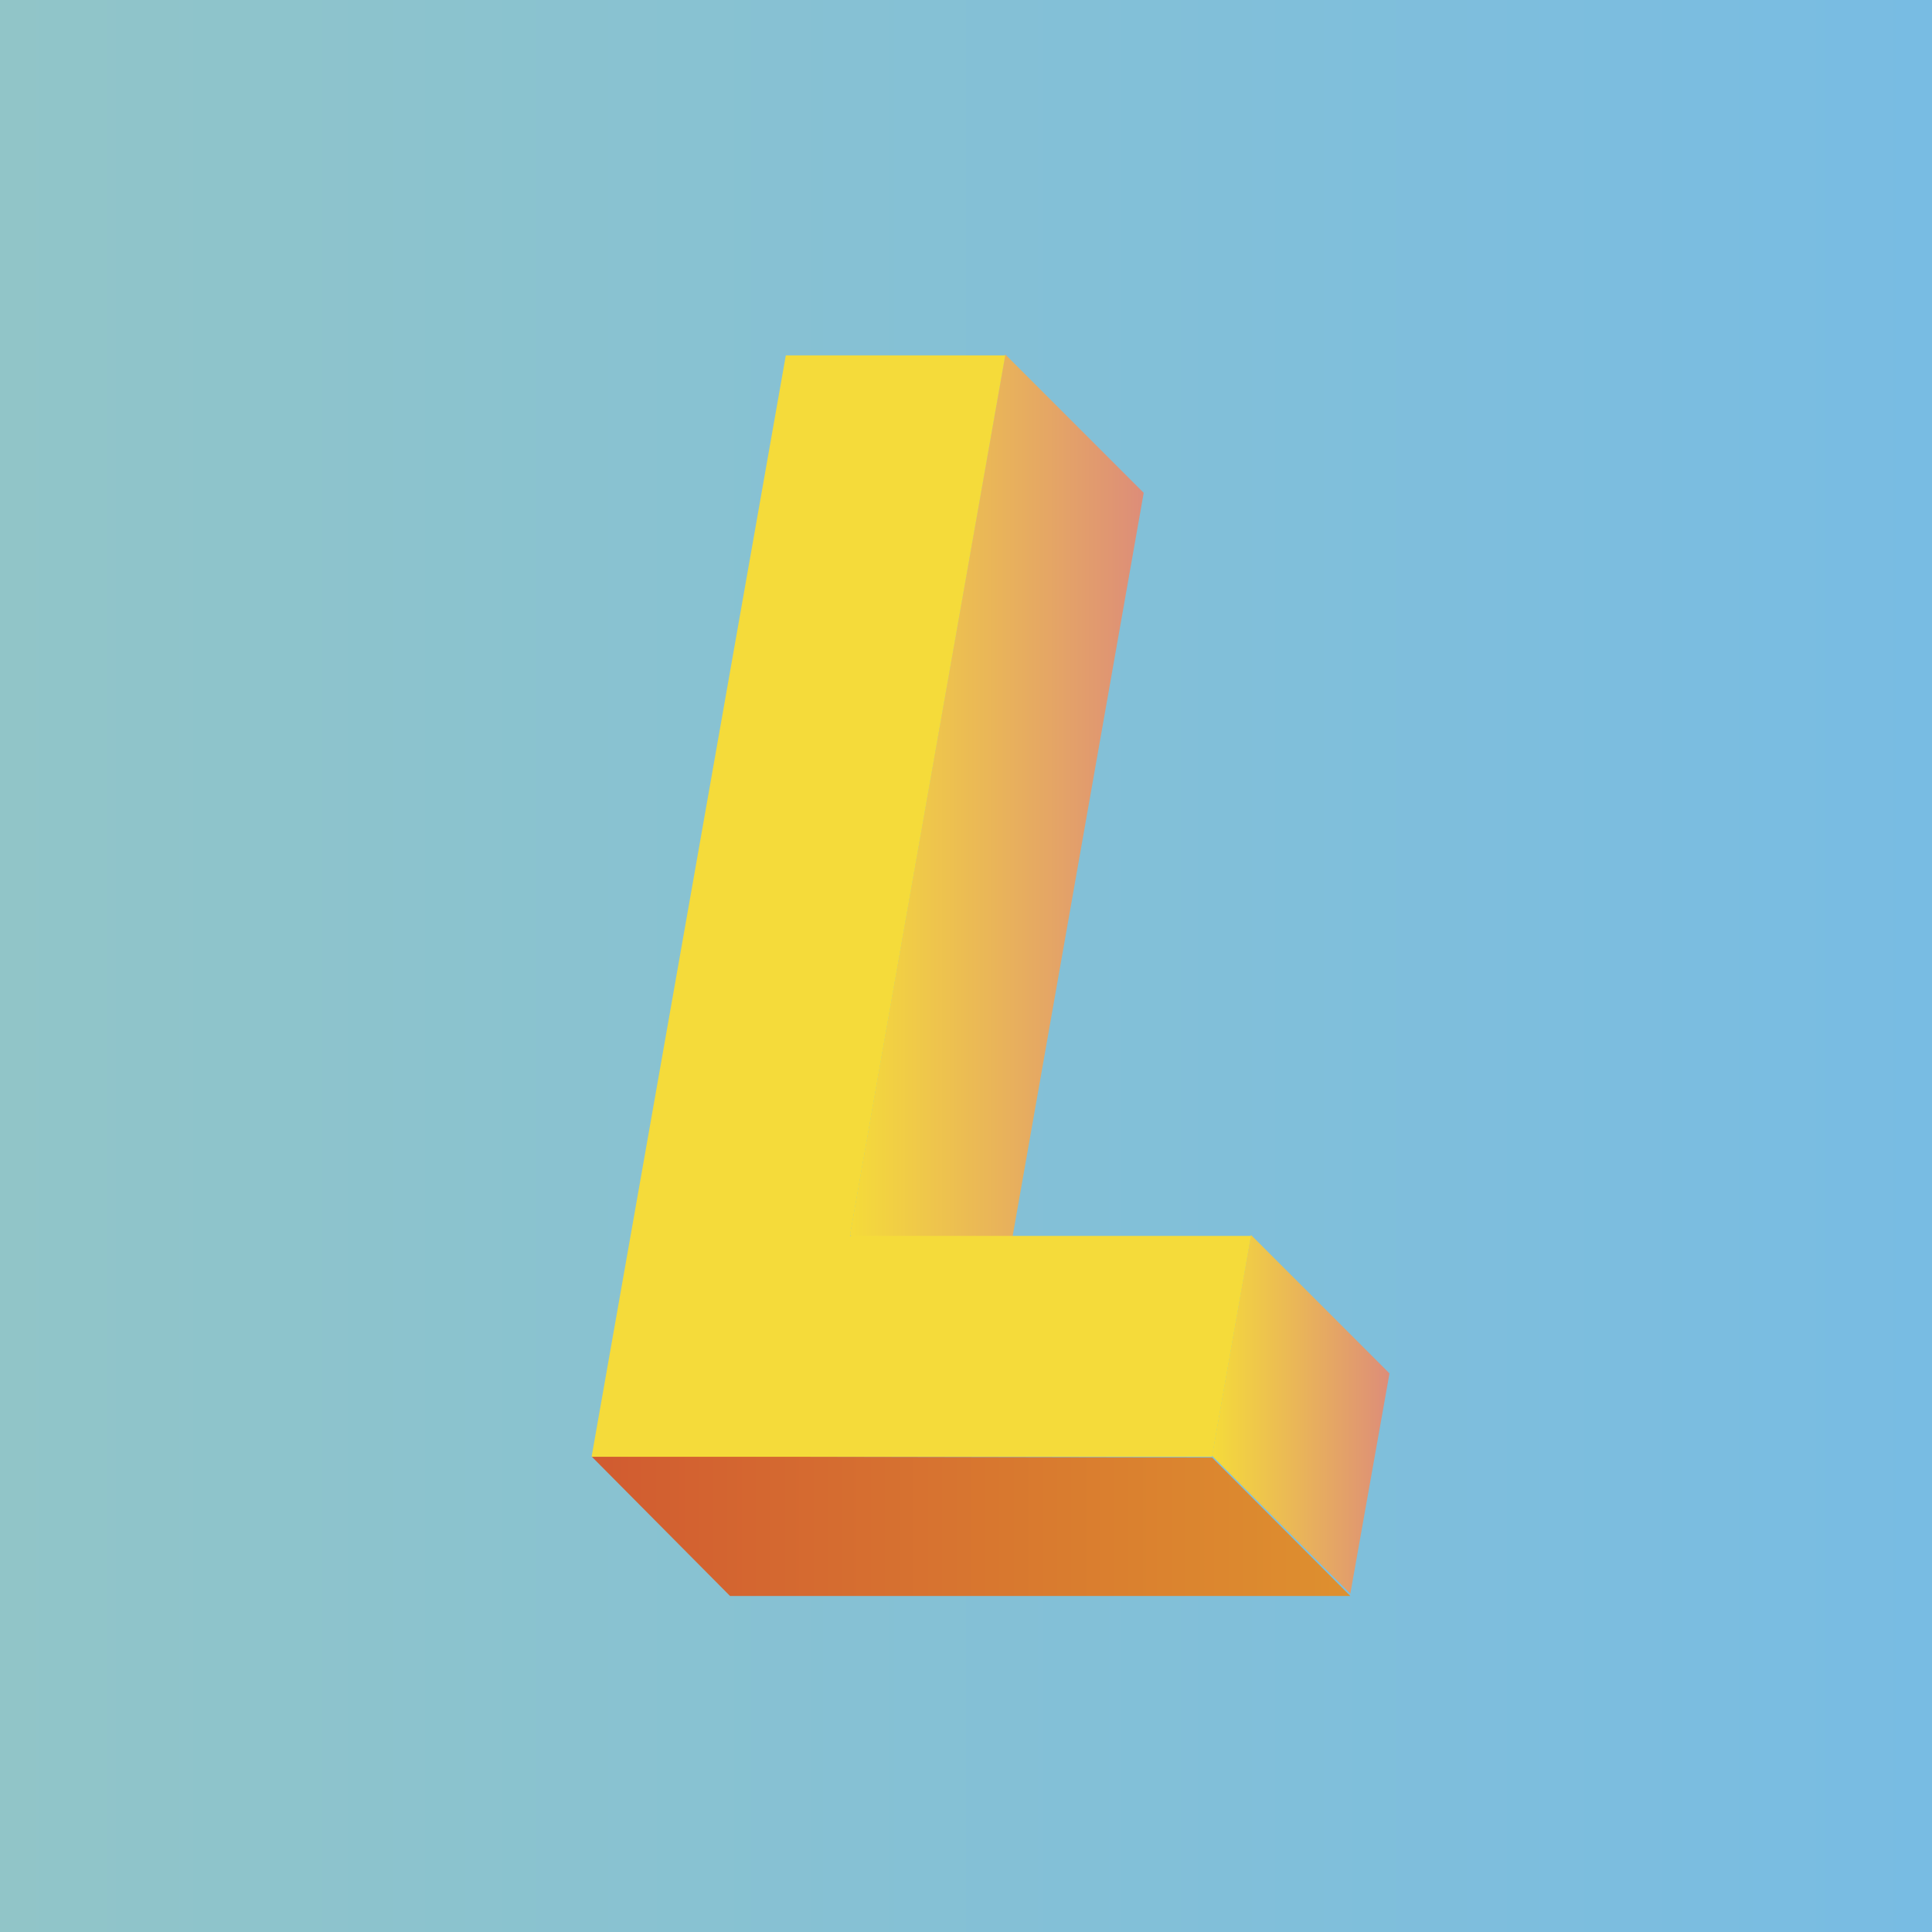 <?xml version="1.0" encoding="utf-8"?>
<!-- Generator: Adobe Illustrator 27.5.0, SVG Export Plug-In . SVG Version: 6.00 Build 0)  -->
<svg version="1.1" xmlns="http://www.w3.org/2000/svg" xmlns:xlink="http://www.w3.org/1999/xlink" x="0px" y="0px"
	 viewBox="0 0 1122 1122" style="enable-background:new 0 0 1122 1122;" xml:space="preserve">
<g id="BG">
	<linearGradient id="SVGID_1_" gradientUnits="userSpaceOnUse" x1="0" y1="561" x2="1122" y2="561">
		<stop  offset="0" style="stop-color:#91C5C8"/>
		<stop  offset="1" style="stop-color:#78BCE3"/>
	</linearGradient>
	<rect style="fill:url(#SVGID_1_);" width="1122" height="1122"/>
</g>
<g id="Alphabet_1_">
	<g>
		
			<linearGradient id="SVGID_00000016038908530126699160000015055636370996659622_" gradientUnits="userSpaceOnUse" x1="343.51" y1="886.324" x2="784.2" y2="886.324">
			<stop  offset="0" style="stop-color:#D15B30"/>
			<stop  offset="1" style="stop-color:#DE902F"/>
		</linearGradient>
		<polygon style="fill:url(#SVGID_00000016038908530126699160000015055636370996659622_);" points="343.51,845.774 423.988,926.873 
			784.2,926.873 703.898,846.465 		"/>
		
			<linearGradient id="SVGID_00000142878962002402060540000001076813316597340597_" gradientUnits="userSpaceOnUse" x1="703.898" y1="821.347" x2="806.934" y2="821.347">
			<stop  offset="0" style="stop-color:#F5DB3A"/>
			<stop  offset="1" style="stop-color:#DD8D79"/>
		</linearGradient>
		<polygon style="fill:url(#SVGID_00000142878962002402060540000001076813316597340597_);" points="726.515,717.18 806.934,797.599 
			784.2,925.514 703.898,845.446 		"/>
		
			<linearGradient id="SVGID_00000029045298198708429790000012143060861834471842_" gradientUnits="userSpaceOnUse" x1="493.61" y1="501.7" x2="664.199" y2="501.7">
			<stop  offset="0" style="stop-color:#F5DB3A"/>
			<stop  offset="1" style="stop-color:#DD8D79"/>
		</linearGradient>
		<polygon style="fill:url(#SVGID_00000029045298198708429790000012143060861834471842_);" points="583.78,205.801 664.199,286.22 
			574.029,797.599 493.61,717.18 		"/>
		<path style="fill:#F5DB3A;" d="M456.356,206.378H583.78l-90.17,511.379h232.905l-22.617,128.266H343.569L456.356,206.378z"/>
	</g>
</g>
</svg>
